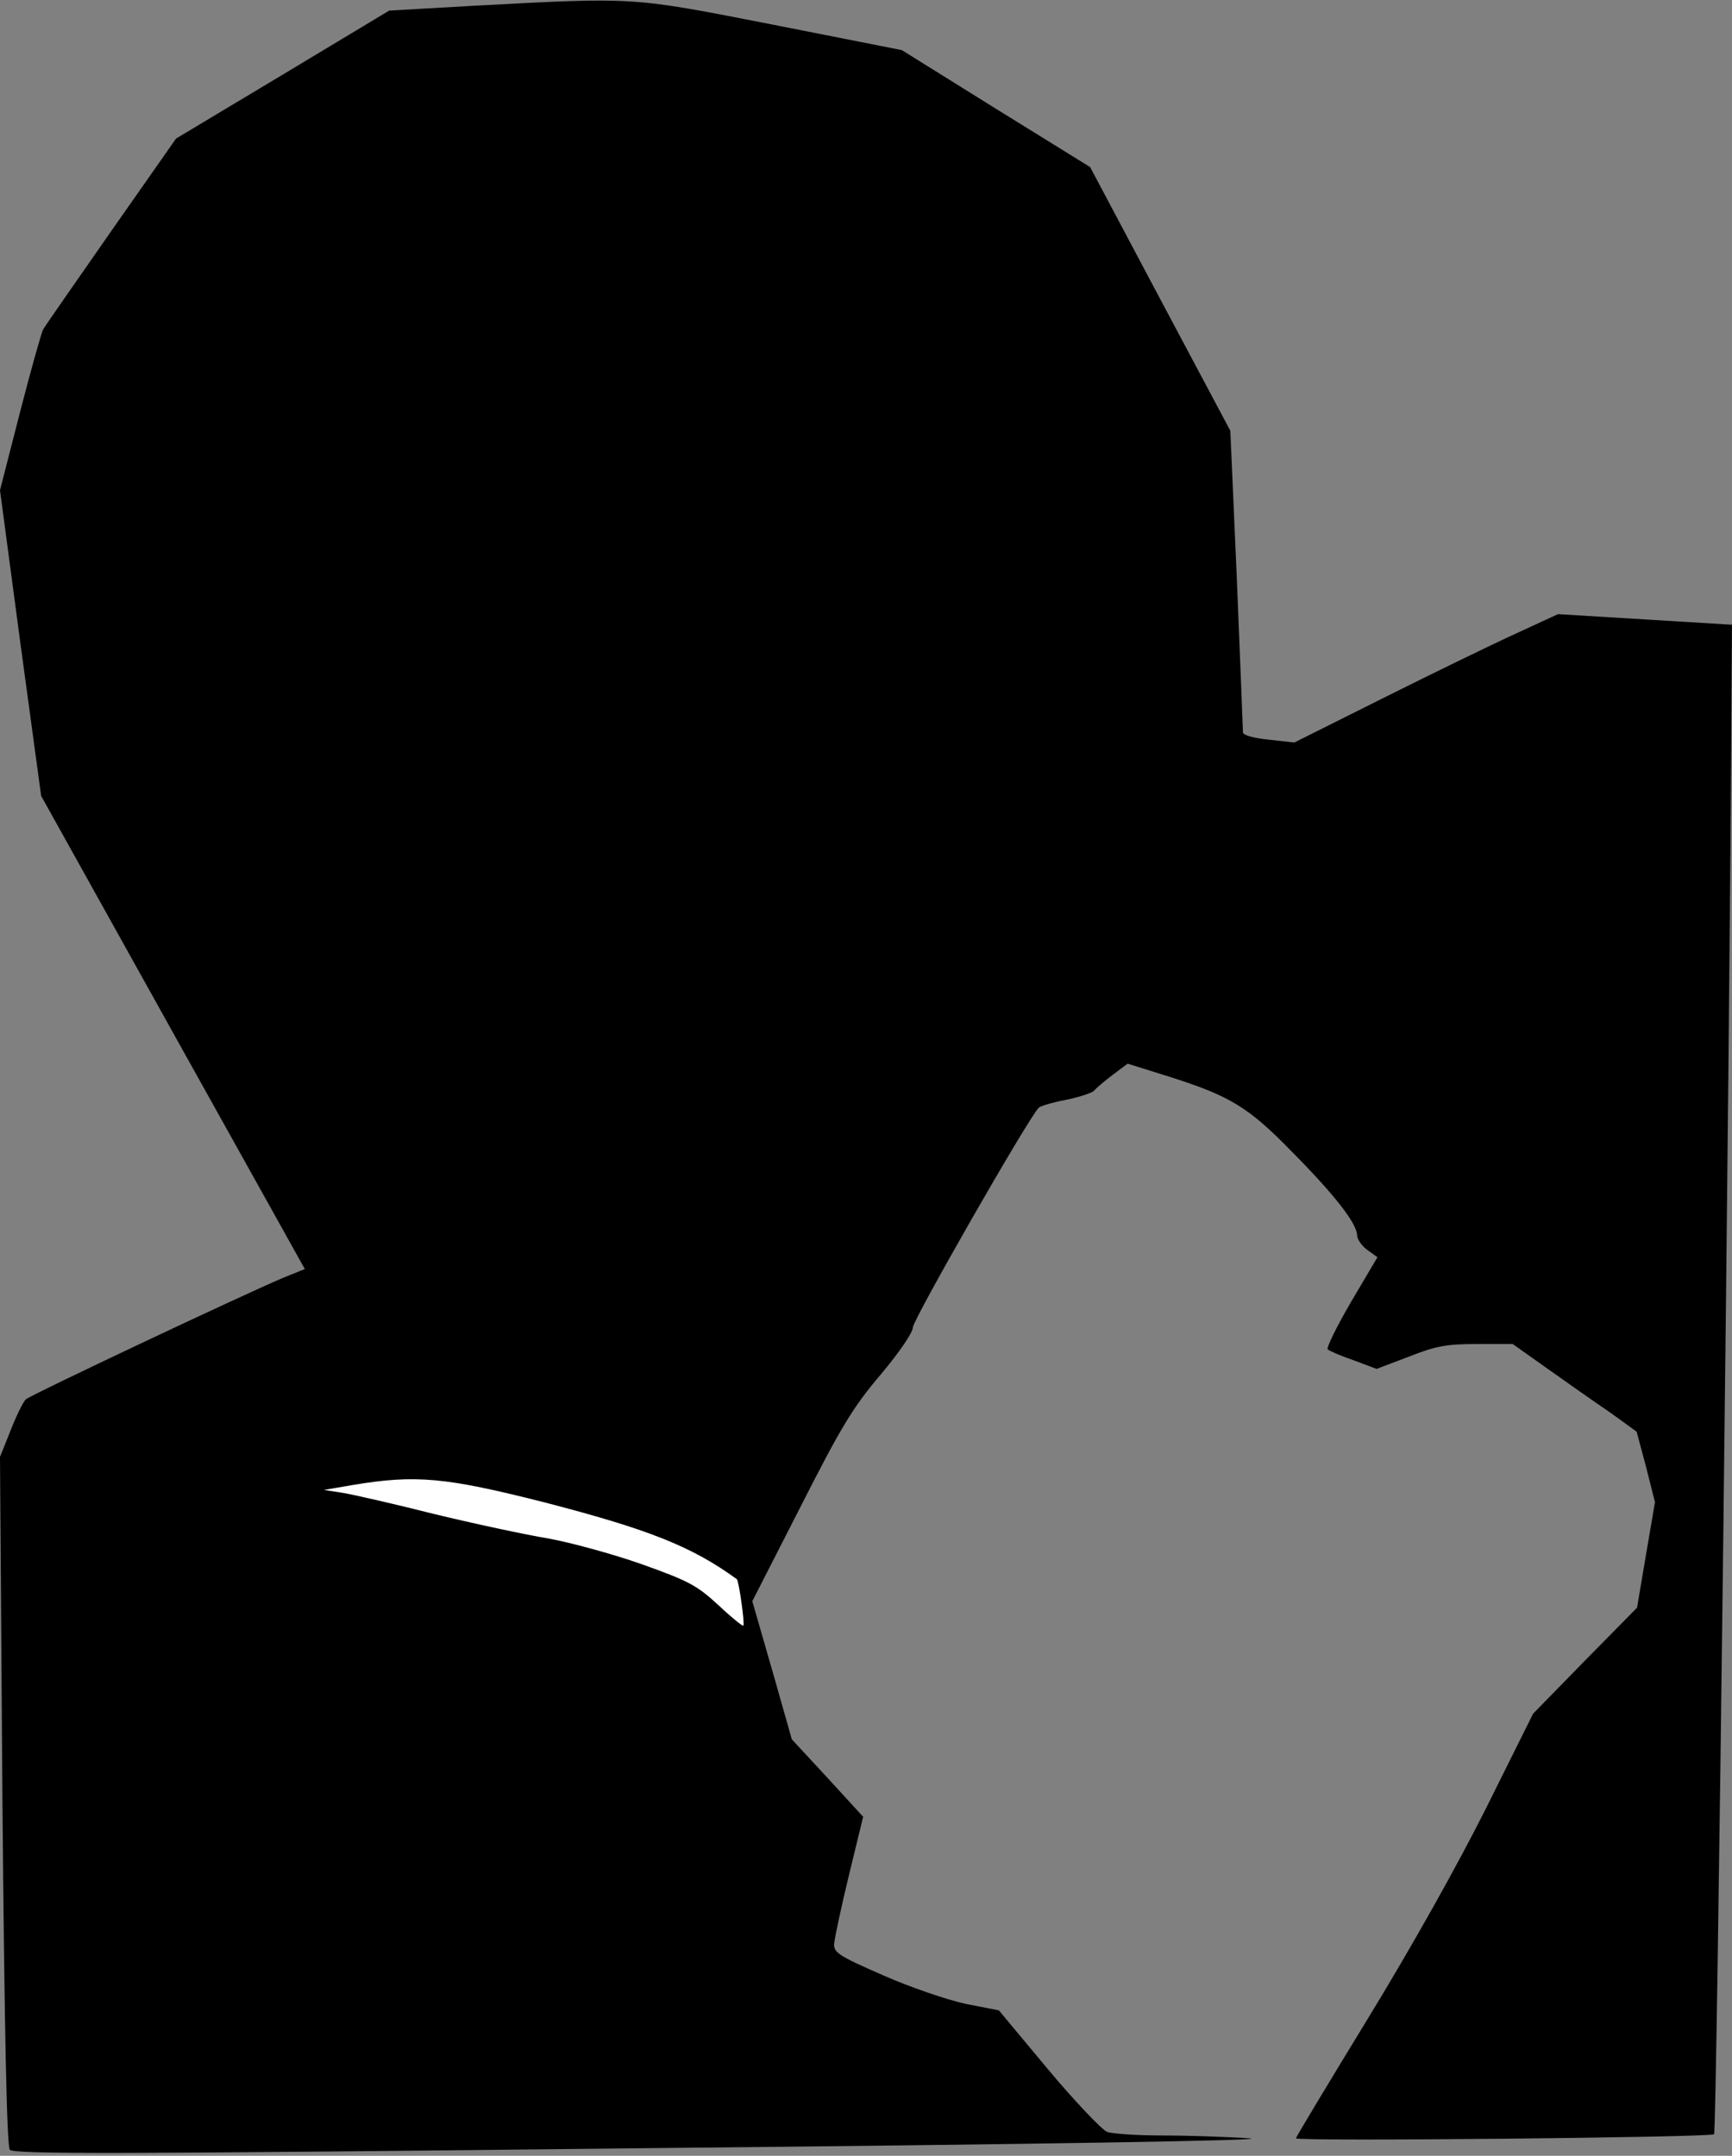 <?xml version="1.0" standalone="no"?>
<!DOCTYPE svg PUBLIC "-//W3C//DTD SVG 20010904//EN"
 "http://www.w3.org/TR/2001/REC-SVG-20010904/DTD/svg10.dtd">
<svg version="1.0" xmlns="http://www.w3.org/2000/svg"
 width="425pt" height="529pt" viewBox="0 0 425 529"
 preserveAspectRatio="xMidYMid meet">
<rect x="0" y="0" width="425" height="529" fill="#808080" stroke="none"/>
<g transform="translate(0,529) scale(0.1,-0.1)"
fill="#000000" stroke="none">
<path fill="#000000" stroke="none" d="M1165 5276 l-210 -12 -261 -157 -262
-157 -159 -227 c-88 -126 -163 -234 -167 -241 -4 -7 -30 -99 -57 -204 l-49
-191 50 -375 51 -375 323 -580 324 -581 -52 -21 c-102 -43 -621 -288 -633
-299 -6 -6 -23 -40 -37 -76 l-26 -65 6 -843 c5 -581 11 -847 18 -857 9 -11
244 -11 1581 4 922 9 1525 19 1461 24 -60 4 -158 7 -217 7 -59 0 -119 4 -133
9 -13 6 -79 75 -145 154 l-120 144 -82 16 c-45 10 -134 40 -202 70 -110 48
-122 56 -120 78 1 13 17 89 36 167 l35 144 -87 95 -88 95 -48 169 -49 170 118
231 c100 197 129 245 197 325 46 55 79 103 79 116 0 18 283 513 309 539 4 4
34 13 66 19 33 7 65 17 70 23 6 7 26 24 46 39 l36 27 99 -31 c152 -48 197 -75
305 -186 105 -106 159 -176 159 -204 0 -9 11 -26 25 -36 l25 -18 -65 -110
c-35 -60 -61 -113 -57 -116 4 -4 32 -16 64 -27 l56 -21 79 30 c66 26 92 31
166 31 l89 0 86 -61 c48 -34 116 -82 153 -107 l65 -47 23 -86 22 -87 -22 -129
-22 -130 -128 -130 -127 -130 -115 -231 c-70 -140 -184 -343 -291 -518 -97
-159 -176 -290 -176 -293 0 -8 1018 2 1026 10 7 6 39 2707 43 3568 l1 136
-213 13 -214 13 -104 -48 c-57 -26 -203 -97 -323 -157 l-220 -110 -63 7 c-38
4 -63 11 -63 18 0 7 -7 176 -15 376 l-16 364 -172 323 -172 324 -231 143 -231
144 -314 62 c-352 69 -338 68 -734 47z"/>
<path fill="#ffffff" stroke="none" d="M1334 1604 c255 -66 363 -108 474 -189
5 -4 20 -110 16 -114 -2 -2 -30 21 -62 51 -52 48 -73 59 -188 100 -71 25 -174
53 -229 63 -55 9 -181 36 -280 60 -99 25 -200 48 -225 52 l-45 7 70 12 c155
26 228 19 469 -42z"/>
</g>
</svg>
